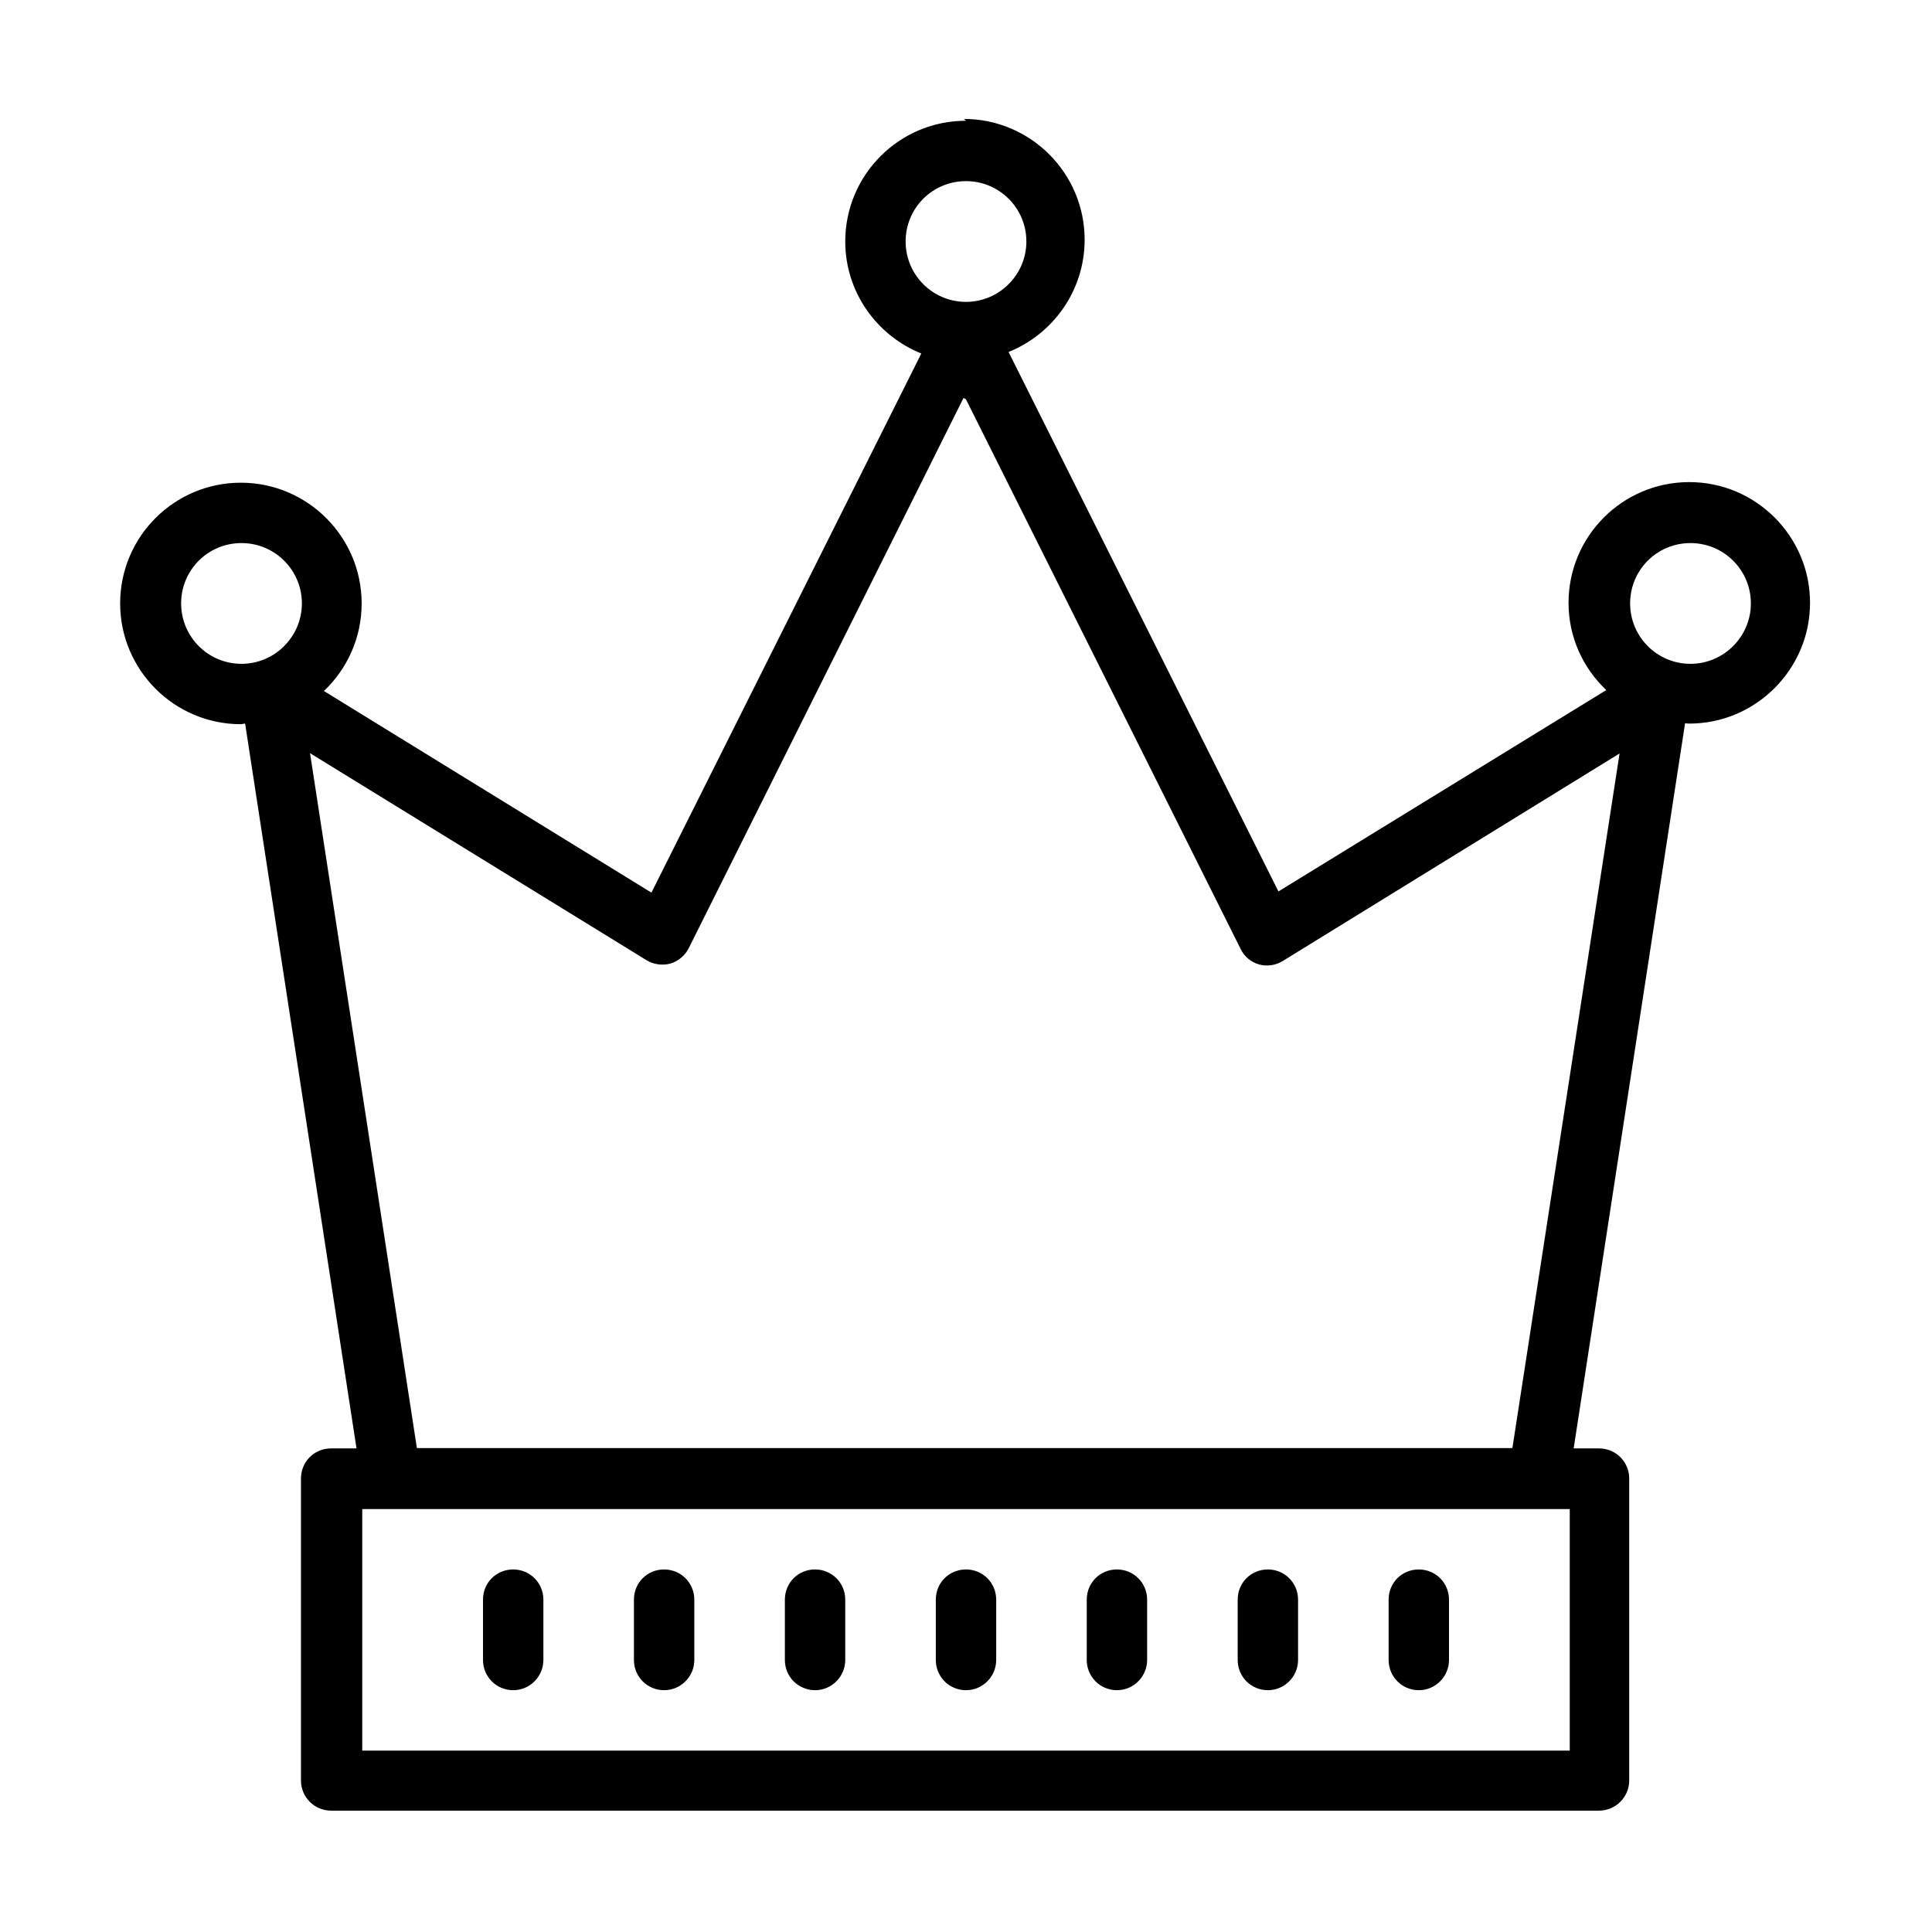 <svg viewBox="0 0 64 64" xmlns="http://www.w3.org/2000/svg">
    <path fill="currentColor"
          d="M32 4c-2.21 0-4 1.79-4 4 0 1.68 1.05 3.12 2.52 3.71l-8.94 17.86 -10.85-6.68c.77-.73 1.25-1.76 1.25-2.9 0-2.21-1.8-4-4-4 -2.21 0-4 1.79-4 4 0 2.2 1.79 4 4 4 .04 0 .09-.02.14-.02l3.69 24.01h-.84c-.56 0-1 .44-1 1v10c0 .55.44 1 1 1h42c.55 0 1-.45 1-1v-10c0-.56-.45-1-1-1h-.84l3.69-24.02c.04 0 .09.01.14.01 2.2 0 4-1.8 4-4 0-2.21-1.8-4-4-4 -2.21 0-4 1.79-4 4 0 1.14.48 2.16 1.25 2.89l-10.86 6.67 -8.94-17.87c1.47-.59 2.52-2.03 2.52-3.72 0-2.21-1.8-4-4-4Zm0 2c1.1 0 2 .89 2 2 0 1.1-.9 2-2 2 -1.11 0-2-.9-2-2 0-1.11.89-2 2-2Zm0 7.23l9.1 18.21c.12.25.34.43.61.51 .27.07.55.03.79-.12l11.15-6.87 -3.55 23.01H13.81l-3.54-23.02 11.15 6.86c.23.14.52.18.79.11 .26-.08.49-.27.61-.52l9.1-18.22ZM8 17.99c1.1 0 2 .89 2 2 0 1.1-.9 2-2 2 -1.11 0-2-.9-2-2 0-1.11.89-2 2-2Zm48 0c1.1 0 2 .89 2 2 0 1.1-.9 2-2 2 -1.11 0-2-.9-2-2 0-1.11.89-2 2-2Zm-44 32h40v8H12v-8Zm5 2c-.56 0-1 .44-1 1v2c0 .55.44 1 1 1 .55 0 1-.45 1-1v-2c0-.56-.45-1-1-1Zm5 0c-.56 0-1 .44-1 1v2c0 .55.44 1 1 1 .55 0 1-.45 1-1v-2c0-.56-.45-1-1-1Zm5 0c-.56 0-1 .44-1 1v2c0 .55.44 1 1 1 .55 0 1-.45 1-1v-2c0-.56-.45-1-1-1Zm5 0c-.56 0-1 .44-1 1v2c0 .55.44 1 1 1 .55 0 1-.45 1-1v-2c0-.56-.45-1-1-1Zm5 0c-.56 0-1 .44-1 1v2c0 .55.44 1 1 1 .55 0 1-.45 1-1v-2c0-.56-.45-1-1-1Zm5 0c-.56 0-1 .44-1 1v2c0 .55.44 1 1 1 .55 0 1-.45 1-1v-2c0-.56-.45-1-1-1Zm5 0c-.56 0-1 .44-1 1v2c0 .55.44 1 1 1 .55 0 1-.45 1-1v-2c0-.56-.45-1-1-1Z"/>
</svg>